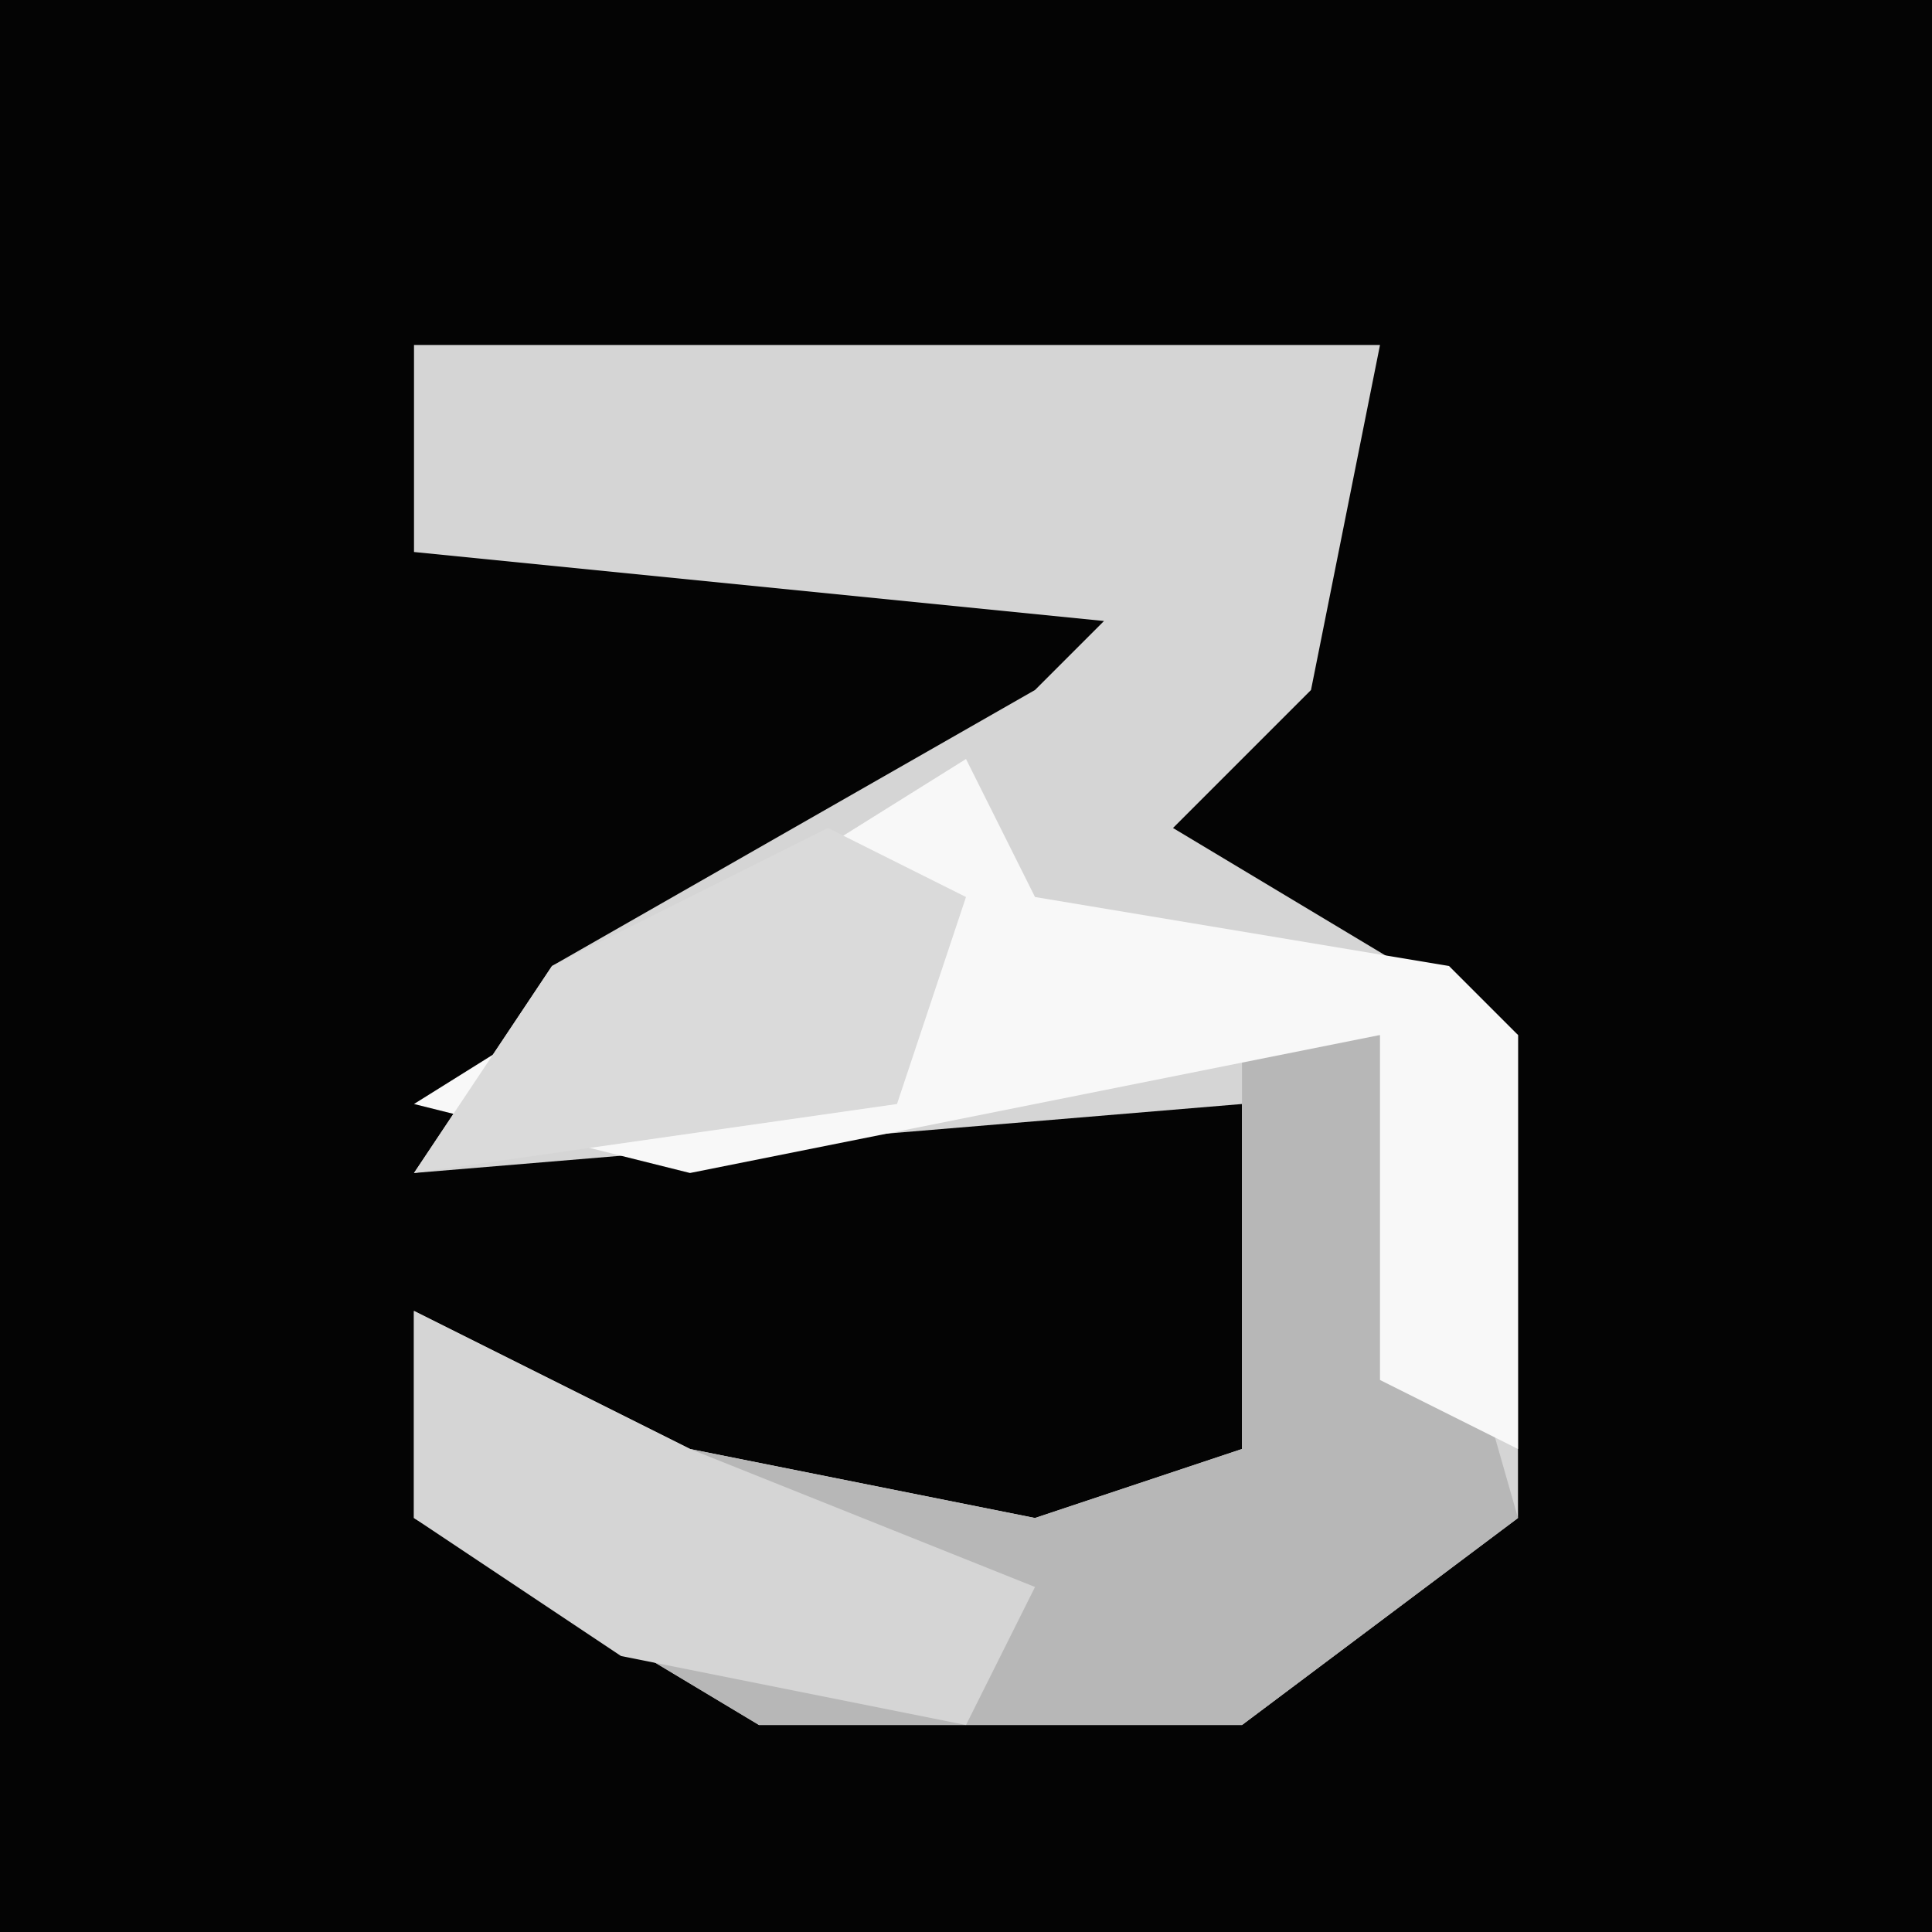<?xml version="1.0" encoding="UTF-8"?>
<svg version="1.1" xmlns="http://www.w3.org/2000/svg" width="28" height="28">
<path d="M0,0 L28,0 L28,28 L0,28 Z " fill="#040404" transform="translate(0,0)"/>
<path d="M0,0 L14,0 L13,5 L11,7 L16,10 L16,17 L12,20 L5,20 L0,17 L0,14 L4,16 L9,17 L12,16 L12,11 L0,12 L2,9 L9,5 L10,4 L0,3 Z " fill="#D5D5D5" transform="translate(6,5)"/>
<path d="M0,0 L2,0 L4,7 L0,10 L-7,10 L-12,7 L-12,4 L-8,6 L-3,7 L0,6 Z " fill="#B7B7B7" transform="translate(18,15)"/>
<path d="M0,0 L1,2 L7,3 L8,4 L8,10 L6,9 L6,4 L-4,6 L-8,5 Z " fill="#F8F8F8" transform="translate(14,11)"/>
<path d="M0,0 L4,2 L9,4 L8,6 L3,5 L0,3 Z " fill="#D5D5D5" transform="translate(6,19)"/>
<path d="M0,0 L2,1 L1,4 L-6,5 L-4,2 Z " fill="#DADADA" transform="translate(12,12)"/>
</svg>

